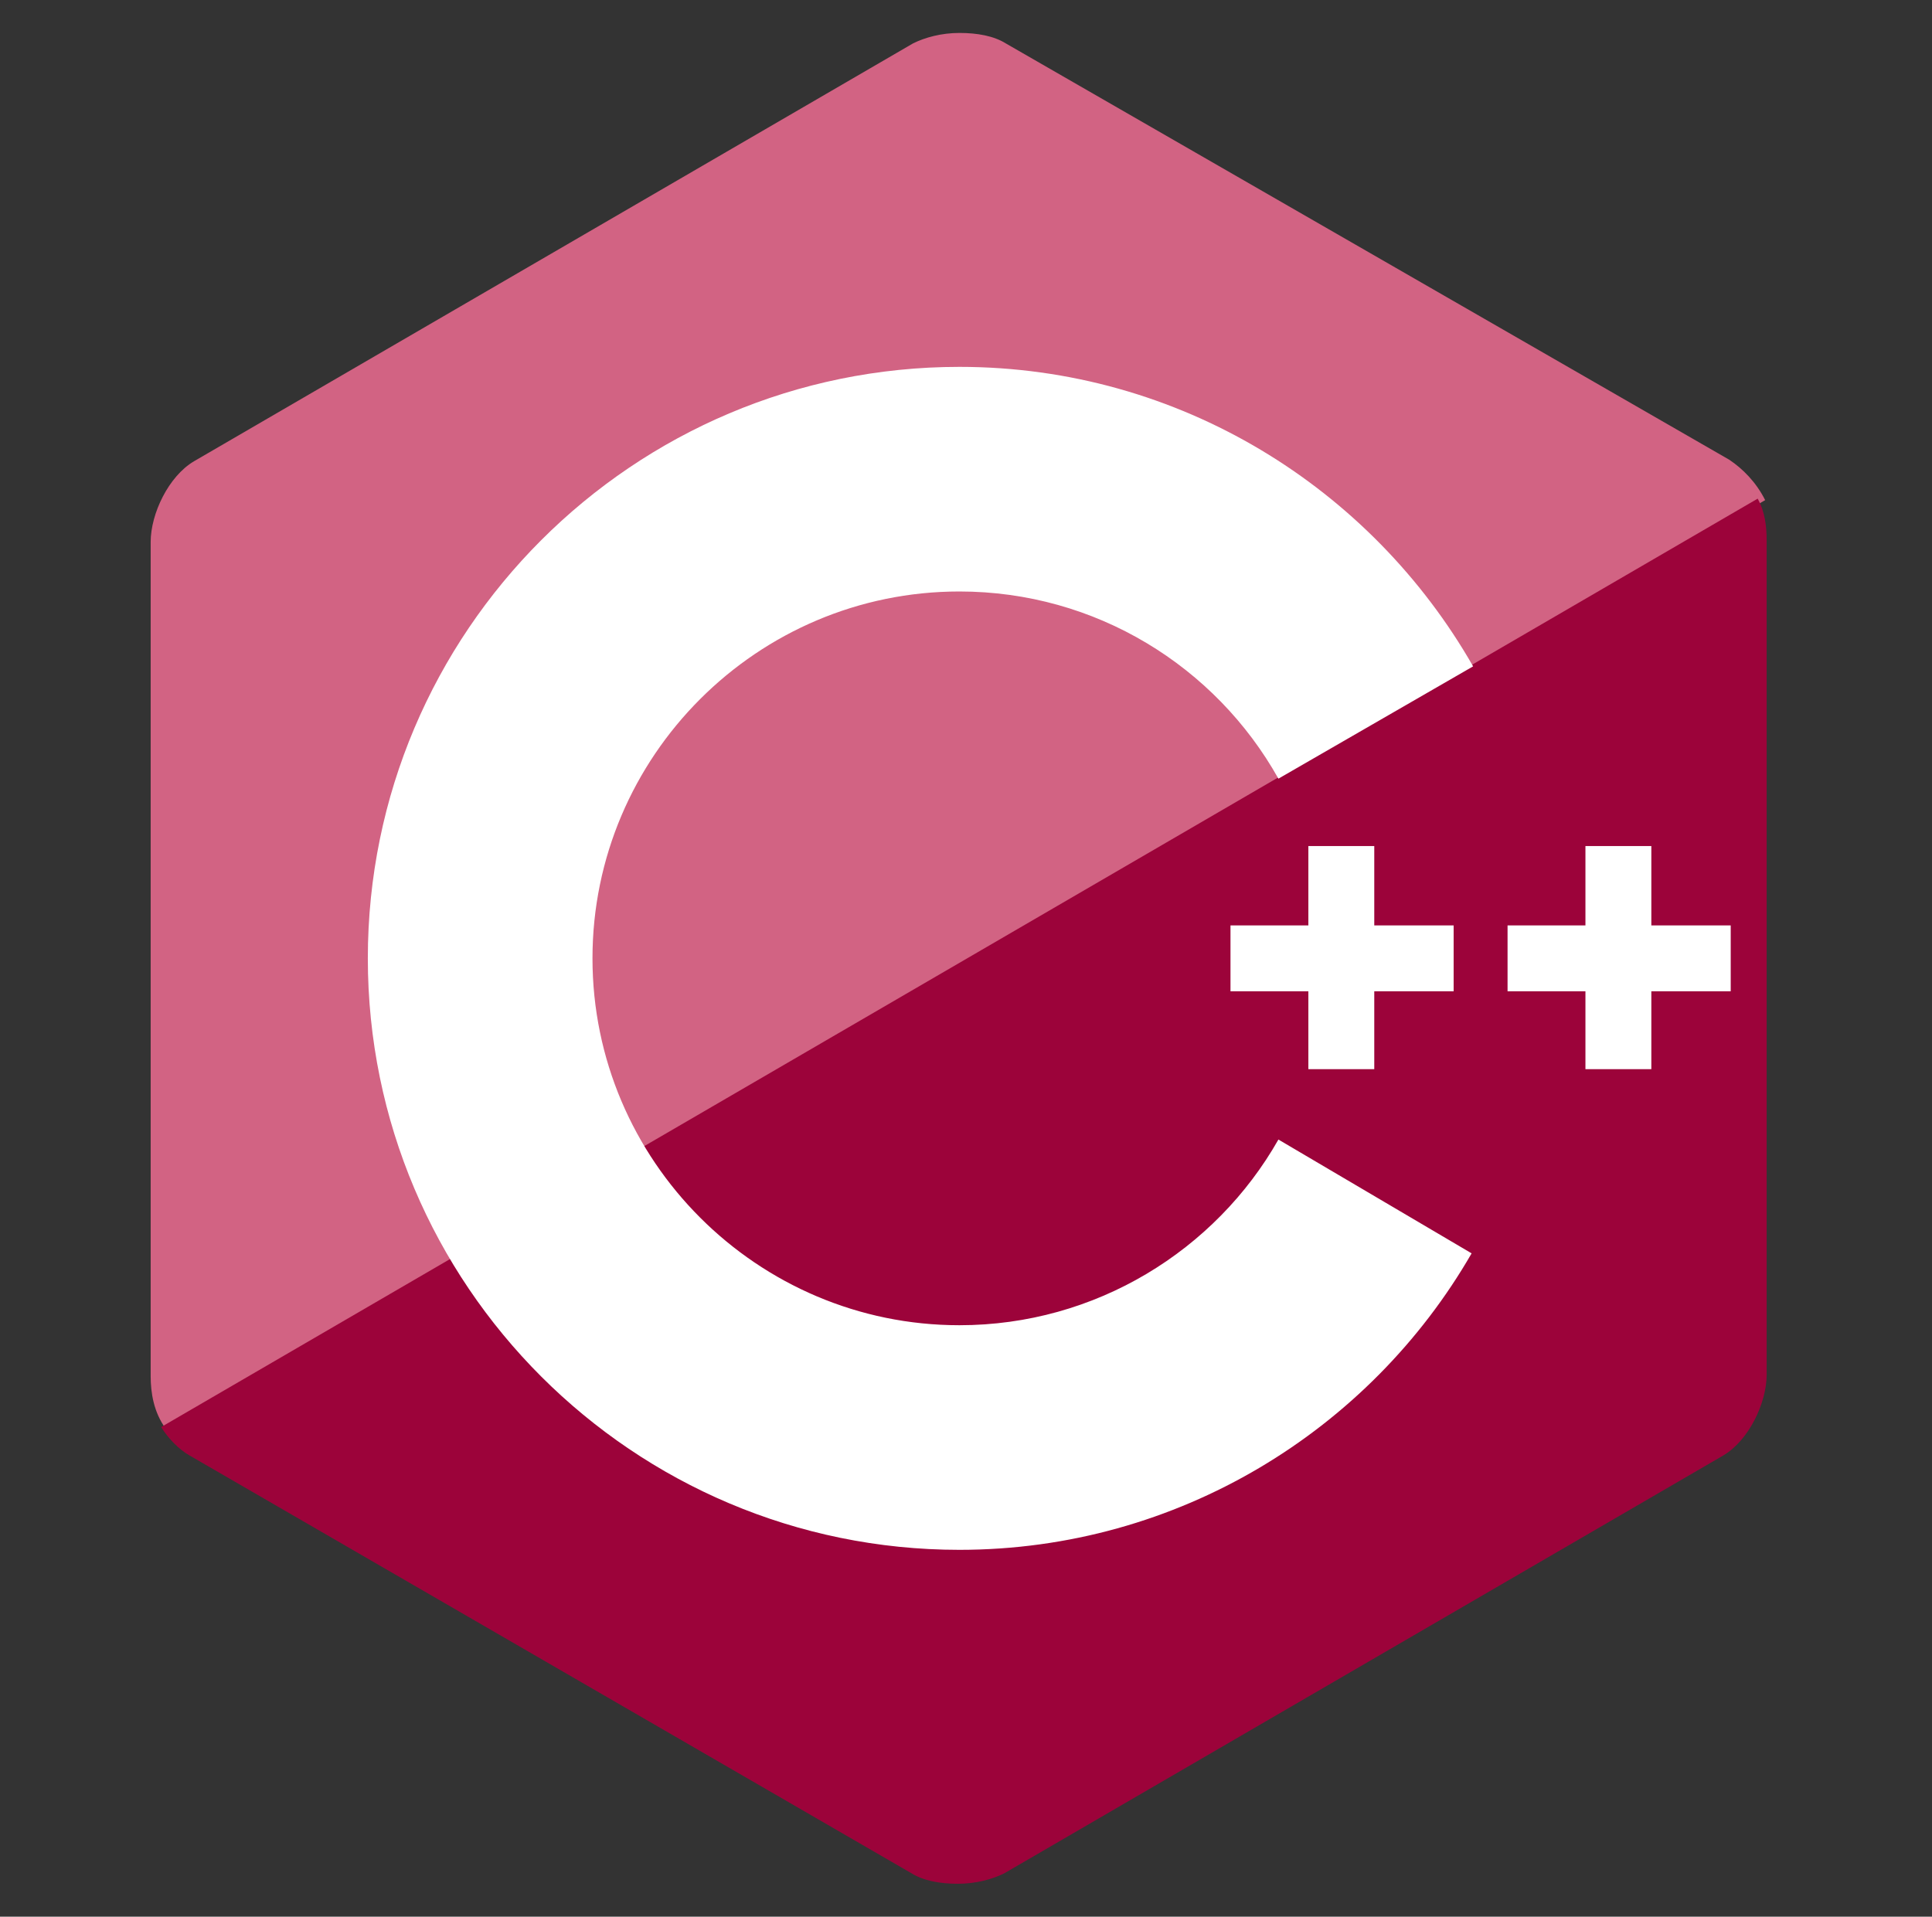 <svg width="129" height="128" viewBox="0 0 129 128" fill="none" xmlns="http://www.w3.org/2000/svg">
<rect x="0" y="0" width="129" height="128" fill="#333333" stroke="none"/>
<path d="M115.46 30.7L67.16 2.9C66.36 2.4 65.26 2.2 64.06 2.2C62.86 2.2 61.76 2.5 60.96 2.9L12.96 30.8C11.26 31.8 10.06 34.3 10.06 36.2V91.9C10.06 93 10.26 94.3 11.06 95.4L117.86 33.4C117.26 32.2 116.36 31.3 115.46 30.7Z" fill="#D26383"/>
<path d="M10.76 95.3C11.26 96.1 11.96 96.8 12.66 97.2L60.86 125.1C61.66 125.6 62.76 125.8 63.96 125.8C65.16 125.8 66.26 125.5 67.06 125.1L115.06 97.2C116.76 96.2 117.96 93.7 117.96 91.8V36.1C117.96 35.2 117.86 34.2 117.36 33.3L10.76 95.3Z" fill="#9C033A"/>
<path d="M85.36 76.1C81.16 83.5 73.16 88.5 64.06 88.5C50.56 88.5 39.56 77.5 39.56 64C39.56 50.5 50.56 39.5 64.06 39.5C73.16 39.5 81.16 44.5 85.36 52L98.36 44.5C91.56 32.6 78.76 24.5 64.06 24.5C42.26 24.5 24.56 42.2 24.56 64C24.56 85.8 42.26 103.5 64.06 103.5C78.66 103.5 91.46 95.5 98.26 83.7L85.36 76.1Z" fill="white"/>
<path d="M82.16 61.8H87.36V56.5H91.76V61.8H97.06V66.2H91.76V71.4H87.36V66.2H82.16V61.8ZM100.66 61.8H105.86V56.5H110.26V61.8H115.56V66.2H110.26V71.4H105.86V66.2H100.66V61.8Z" fill="white"/>
</svg>
